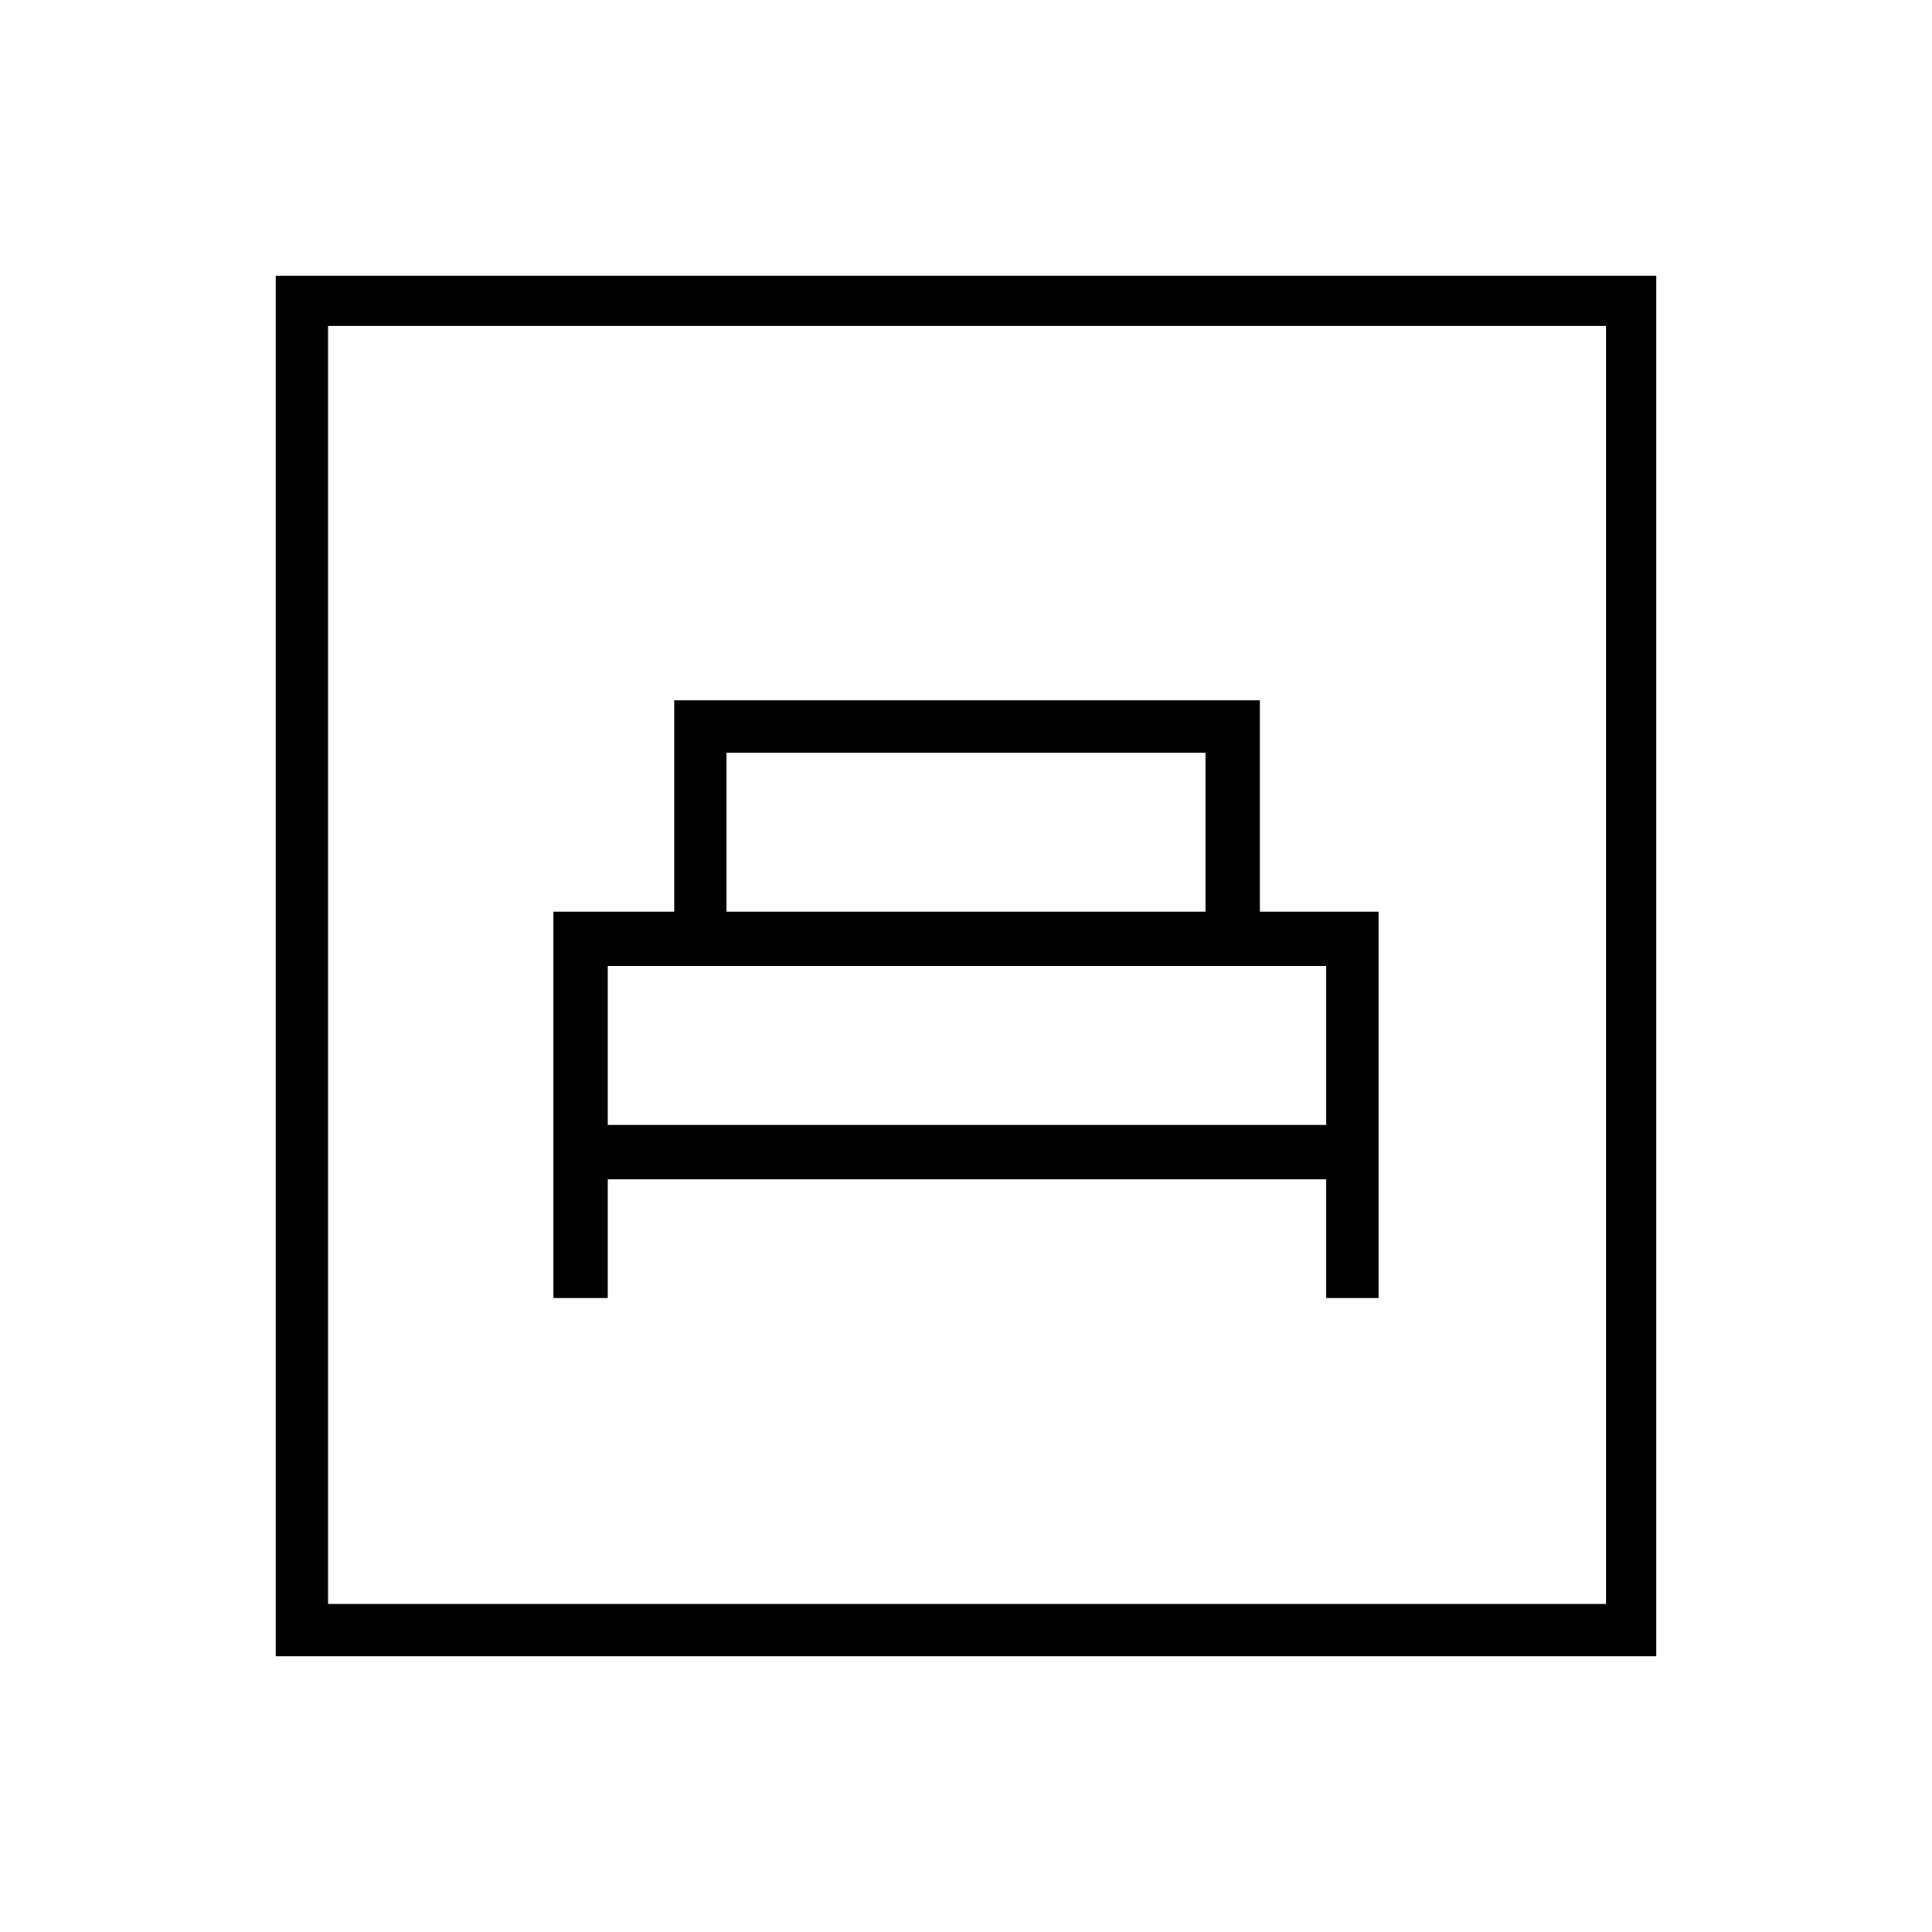 <svg xmlns="http://www.w3.org/2000/svg" height="24" width="24"><path d="M6.875 16.125H7.55V14.65H16.475V16.125H17.125V11.325H15.65V8.7H8.375V11.325H6.875ZM9.025 11.325V9.35H14.975V11.325ZM7.55 13.975V12H16.475V13.975ZM3.425 20.575V3.425H20.575V20.575ZM4.075 19.925H19.95V4.05H4.075ZM4.075 19.925V4.05V19.925Z"/></svg>